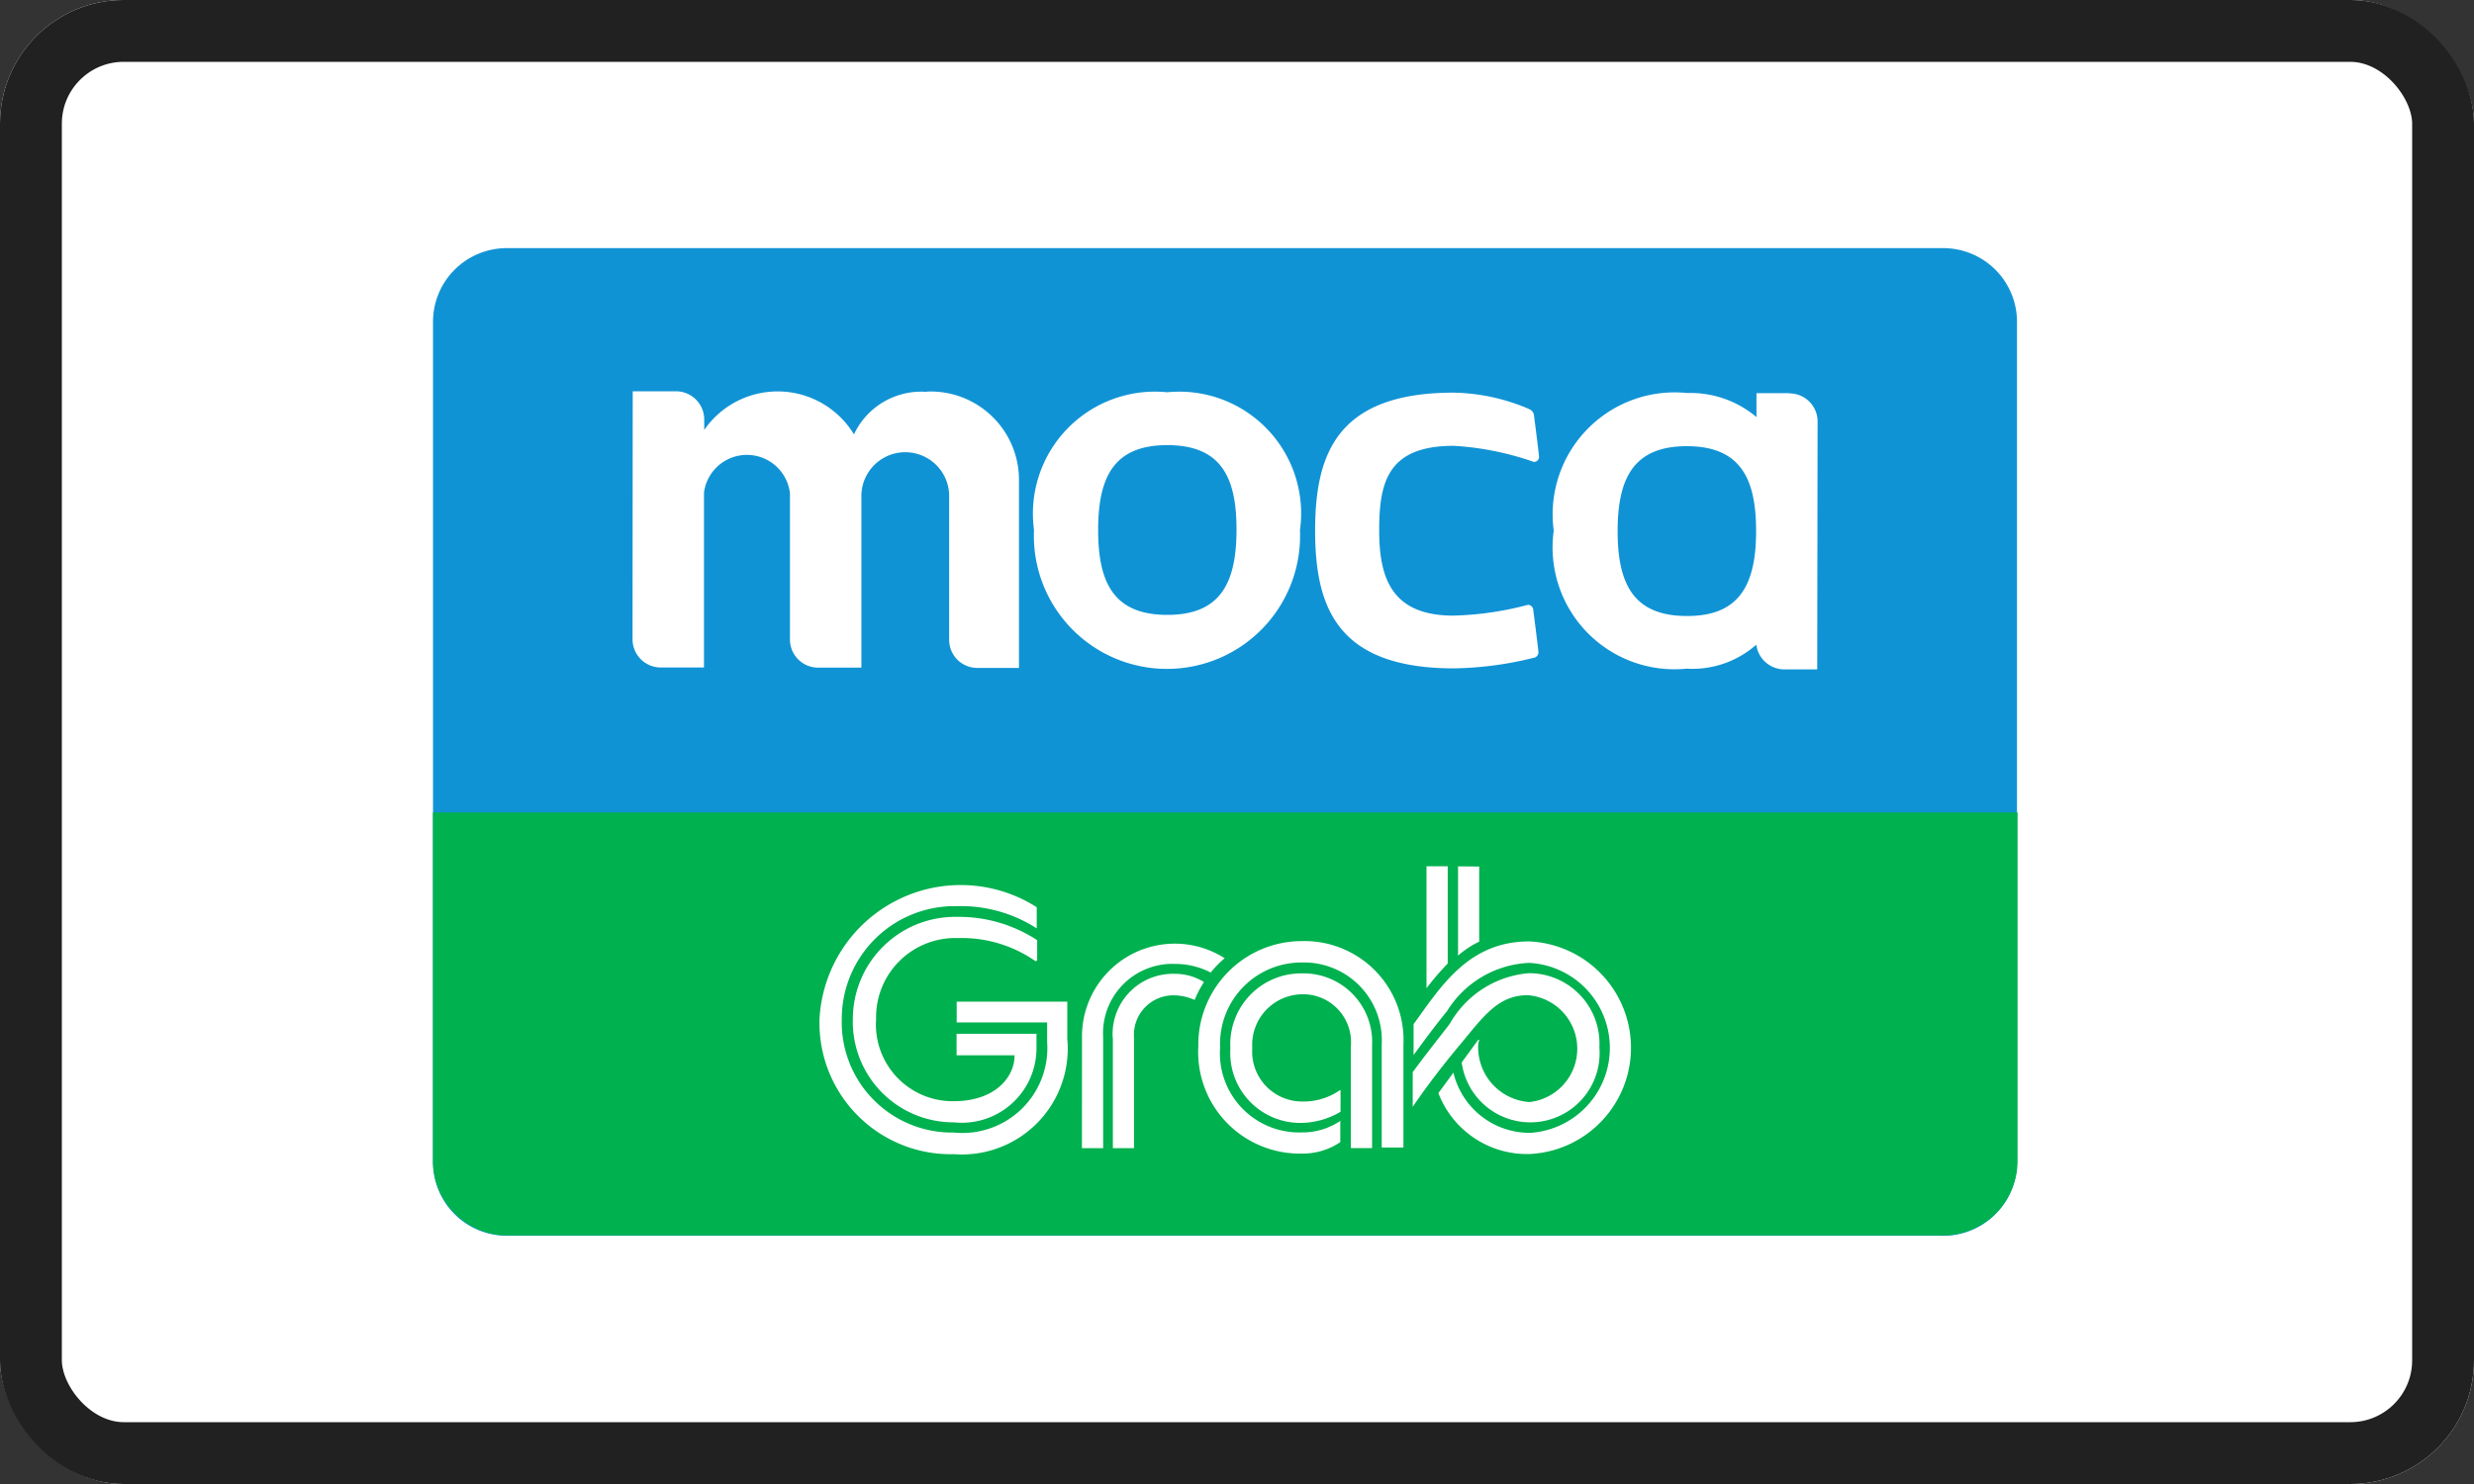 <svg xmlns="http://www.w3.org/2000/svg" width="40" height="24" viewBox="0 0 40 24">
  <rect x="0" y="0" width="40" height="24" fill="#333333" stroke="none"/>
  <g id="ico_Moca" transform="translate(-3852 -21159)">
    <g id="ico_air" transform="translate(-201 582.055)">
      <g id="Rectangle_610" data-name="Rectangle 610" transform="translate(4053 20576.945)" fill="#fff" stroke="#212121" stroke-width="1">
        <rect width="40" height="24" rx="2" stroke="none"/>
        <rect x="0.5" y="0.5" width="39" height="23" rx="1.5" fill="none"/>
      </g>
    </g>
    <g id="Layer_2" data-name="Layer 2" transform="translate(3859.978 21163.855)">
      <g id="Layer_1" data-name="Layer 1" transform="translate(-0.978 -0.857)">
        <path id="Path_498" data-name="Path 498" d="M24.409,16.121H1.2A1.192,1.192,0,0,1,0,14.915V1.354A1.192,1.192,0,0,1,1.2.149h23.2a1.192,1.192,0,0,1,1.21,1.206V14.915a1.192,1.192,0,0,1-1.21,1.207Z" transform="translate(0.001 -0.134)" fill="#1093d5"/>
        <path id="Path_499" data-name="Path 499" d="M24.409,98.891H1.206A1.207,1.207,0,0,1,0,97.685V92.05H25.62v5.635a1.207,1.207,0,0,1-1.21,1.206Z" transform="translate(0 -82.909)" fill="#00b14f"/>
        <path id="Path_500" data-name="Path 500" d="M63.479,103.3a1.627,1.627,0,0,0,1.635,1.67,1.206,1.206,0,0,0,1.334-1.207v-.225H65.156v.348h.937c.006.342-.307.742-.98.742a1.24,1.24,0,0,1-1.258-1.328,1.28,1.28,0,0,1,1.323-1.31,2.085,2.085,0,0,1,1.258.376l.023-.017v-.325a2.309,2.309,0,0,0-1.291-.377,1.655,1.655,0,0,0-1.689,1.652Zm-.539,0a2.123,2.123,0,0,0,2.174,2.185,1.712,1.712,0,0,0,1.832-1.867v-.6H65.158v.336H66.62v.314a1.373,1.373,0,0,1-1.508,1.467A1.783,1.783,0,0,1,63.3,103.3a1.823,1.823,0,0,1,1.861-1.826,2.263,2.263,0,0,1,1.291.359v-.342A2.286,2.286,0,0,0,62.94,103.3Zm4.743.3v1.787h.342V103.6a.638.638,0,0,1,.649-.684.827.827,0,0,1,.331.075,1.724,1.724,0,0,1,.151-.29.894.894,0,0,0-.476-.133.975.975,0,0,0-1,1.03Zm-.5,1.787h.343V103.6a1.122,1.122,0,0,1,1.165-1.192,1.258,1.258,0,0,1,.574.139,1.64,1.64,0,0,1,.226-.231,1.5,1.5,0,0,0-2.307,1.287Zm5.362-2.006v.5c.2-.272.376-.51.539-.707a1.647,1.647,0,0,1,1.328-.783,1.377,1.377,0,0,1,.023,2.749,1.267,1.267,0,0,1-1.246-.974l-.243.331a1.534,1.534,0,0,0,1.484.985,1.721,1.721,0,0,0-.017-3.438c-.985,0-1.432.739-1.866,1.336Zm1.061.255H73.59l-.267.365a1.12,1.12,0,0,0,2.226-.243,1.138,1.138,0,0,0-1.142-1.2,1.622,1.622,0,0,0-1.276.817c-.127.168-.348.441-.6.783v.562c.226-.337.533-.731.76-1,.382-.458.615-.806,1.1-.806a.868.868,0,0,1,.029,1.728.888.888,0,0,1-.829-.945Zm-.342-2.806v1.444a1.469,1.469,0,0,1,.342-.226v-1.215Zm-.51,1.971a4.476,4.476,0,0,1,.343-.4v-1.572h-.343Zm-1.39,1.652-.006-.006a1.024,1.024,0,0,1-.609.186.807.807,0,0,1-.812-.864.818.818,0,0,1,.8-.87.775.775,0,0,1,.794.841v1.646h.343v-1.66a1.109,1.109,0,0,0-1.131-1.165,1.146,1.146,0,0,0-1.16,1.211,1.132,1.132,0,0,0,1.16,1.207,1.283,1.283,0,0,0,.621-.18Zm-2.3-.7a1.642,1.642,0,0,0,1.675,1.722,1.078,1.078,0,0,0,.621-.185v-.343a1.092,1.092,0,0,1-.621.186,1.282,1.282,0,0,1-1.322-1.38,1.315,1.315,0,0,1,1.322-1.368,1.258,1.258,0,0,1,1.291,1.323v1.669h.351v-1.668a1.6,1.6,0,0,0-1.64-1.67,1.675,1.675,0,0,0-1.676,1.722Z" transform="translate(-56.69 -90.817)" fill="#fff"/>
        <path id="Path_501" data-name="Path 501" d="M37.261,23.47a1.2,1.2,0,0,0-1.181.687,1.443,1.443,0,0,0-2.421-.072v-.169a.457.457,0,0,0-.456-.456h-.7L32.5,27.471a.456.456,0,0,0,.455.456h.7V25.1a.7.7,0,0,1,1.39.011v2.363a.455.455,0,0,0,.455.455h.7v-2.8a.71.71,0,0,1,1.419,0v2.35a.455.455,0,0,0,.456.455h.673V24.917a1.429,1.429,0,0,0-1.49-1.452" transform="translate(-29.273 -21.13)" fill="#fff"/>
        <path id="Path_502" data-name="Path 502" d="M147.078,23.95a3.232,3.232,0,0,0-1.207-.26c-1.894,0-2.239,1-2.241,2.226h0c0,1.227.341,2.23,2.235,2.233a5.6,5.6,0,0,0,1.291-.169.092.092,0,0,0,.085-.089c0-.035-.084-.685-.084-.685a.088.088,0,0,0-.084-.085,5.164,5.164,0,0,1-1.207.175c-.993,0-1.2-.6-1.2-1.376s.132-1.371,1.208-1.37a4.749,4.749,0,0,1,1.291.26.08.08,0,0,0,.085-.076.017.017,0,0,0,0-.01c0-.035-.084-.687-.084-.687a.132.132,0,0,0-.084-.084" transform="translate(-129.367 -21.338)" fill="#fff"/>
        <path id="Path_503" data-name="Path 503" d="M186.3,23.752h-.533v.387a1.659,1.659,0,0,0-1.122-.389,1.973,1.973,0,0,0-2.156,2.226,1.971,1.971,0,0,0,2.149,2.232,1.56,1.56,0,0,0,1.126-.388.459.459,0,0,0,.453.4h.532l.006-4.012a.455.455,0,0,0-.455-.452m-1.661,3.6h0c-.859,0-1.118-.518-1.117-1.376s.262-1.371,1.121-1.37,1.119.517,1.118,1.373-.261,1.378-1.122,1.373" transform="translate(-164.368 -21.392)" fill="#fff"/>
        <path id="Path_504" data-name="Path 504" d="M100.016,23.62h0a1.973,1.973,0,0,0-2.156,2.226,2.152,2.152,0,1,0,4.3.006,1.969,1.969,0,0,0-2.146-2.232m0,3.6h0c-.862,0-1.118-.517-1.117-1.376s.258-1.371,1.122-1.369,1.117.516,1.115,1.373-.26,1.373-1.119,1.372" transform="translate(-88.142 -21.274)" fill="#fff"/>
        <rect id="Rectangle_701" data-name="Rectangle 701" width="25.615" height="15.962" transform="translate(0)" opacity="0"/>
      </g>
    </g>
  </g>
</svg>
